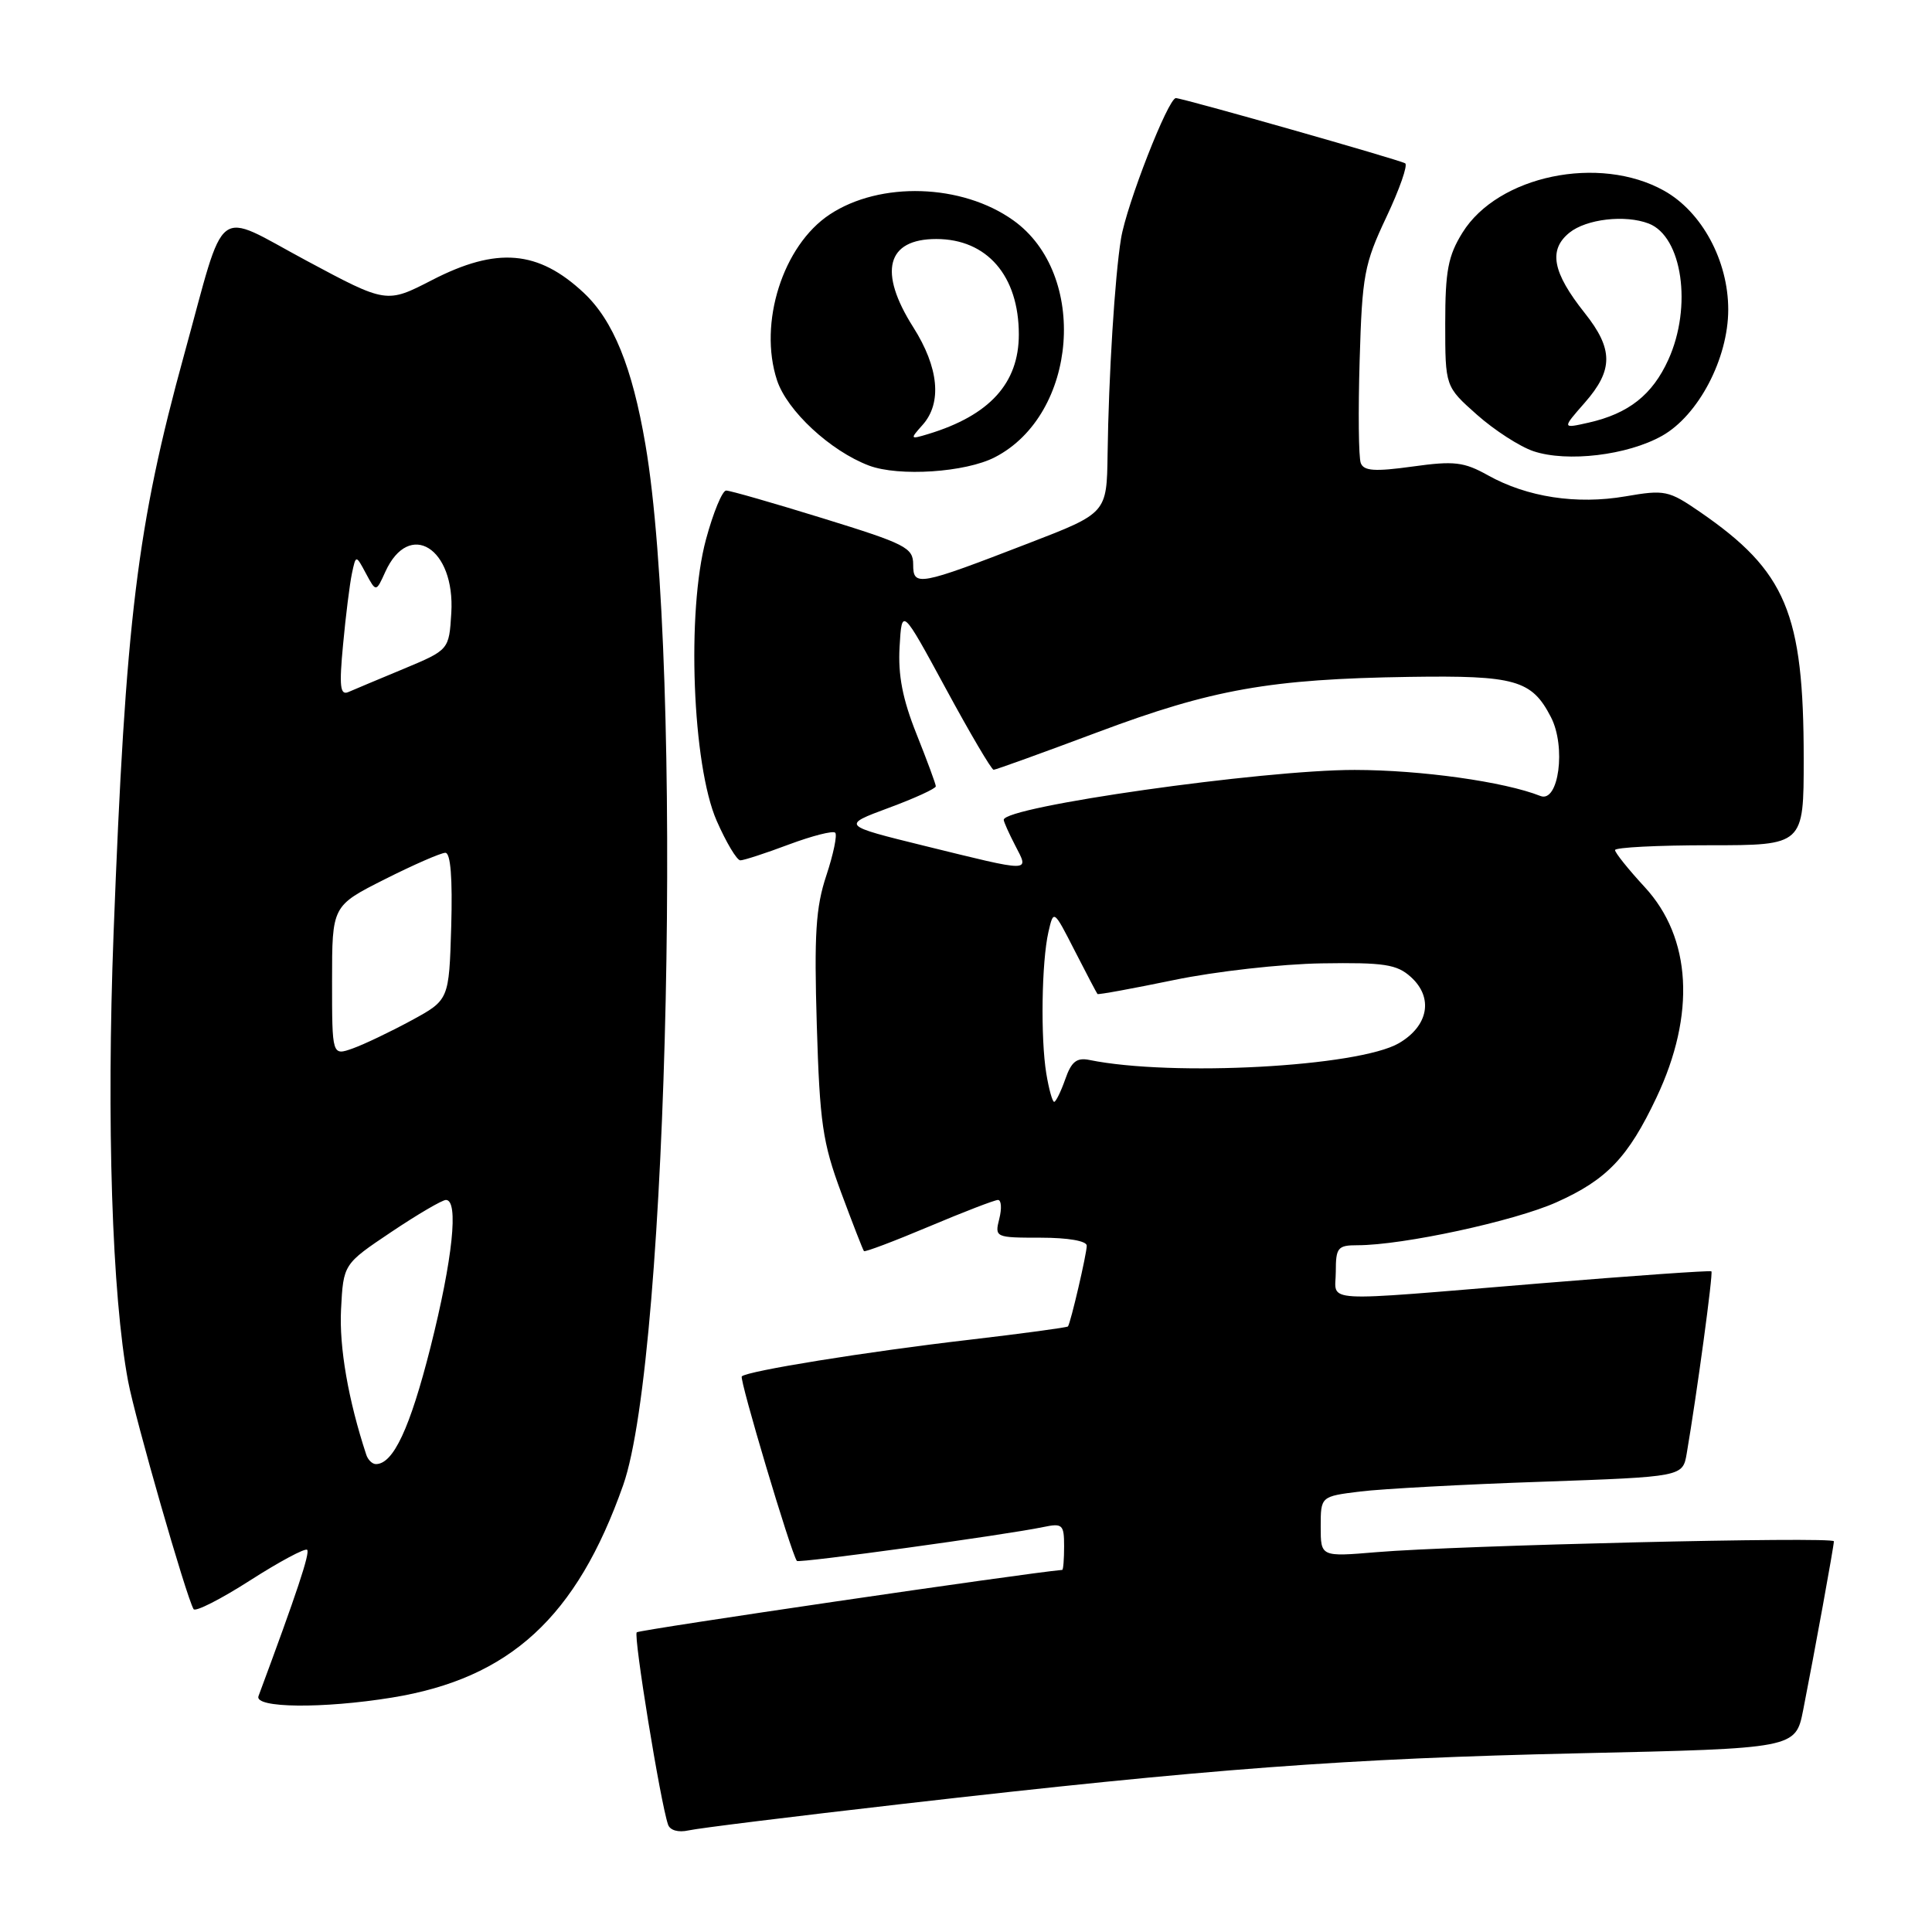 <?xml version="1.0" encoding="UTF-8" standalone="no"?>
<!DOCTYPE svg PUBLIC "-//W3C//DTD SVG 1.1//EN" "http://www.w3.org/Graphics/SVG/1.1/DTD/svg11.dtd" >
<svg xmlns="http://www.w3.org/2000/svg" xmlns:xlink="http://www.w3.org/1999/xlink" version="1.1" viewBox="0 0 256 256">
 <g >
 <path fill="currentColor"
d=" M 119.50 239.04 C 160.27 234.36 178.34 233.01 209.21 232.32 C 237.92 231.68 237.92 231.68 238.93 226.59 C 240.42 219.03 243.00 204.86 243.00 204.23 C 243.00 203.58 193.07 204.77 182.39 205.67 C 175.00 206.29 175.00 206.29 175.00 202.29 C 175.00 198.28 175.00 198.28 180.25 197.63 C 183.14 197.28 193.93 196.69 204.23 196.34 C 222.97 195.68 222.97 195.68 223.50 192.59 C 224.84 184.74 227.02 168.69 226.77 168.46 C 226.62 168.32 216.38 169.04 204.00 170.06 C 174.20 172.51 177.00 172.68 177.00 168.50 C 177.00 165.31 177.26 165.00 179.87 165.00 C 185.89 165.00 200.69 161.80 206.26 159.30 C 212.93 156.31 215.74 153.36 219.50 145.41 C 224.70 134.41 224.14 124.27 217.94 117.55 C 215.77 115.20 214.00 112.99 214.00 112.64 C 214.00 112.29 219.62 112.00 226.50 112.00 C 239.00 112.00 239.00 112.00 239.00 100.55 C 239.00 81.22 236.67 75.69 225.25 67.83 C 221.10 64.98 220.60 64.87 215.38 65.77 C 208.91 66.88 202.35 65.88 197.16 62.98 C 193.97 61.20 192.69 61.05 187.16 61.82 C 182.17 62.51 180.71 62.41 180.31 61.36 C 180.02 60.62 179.96 54.50 180.16 47.76 C 180.49 36.45 180.77 34.98 183.70 28.77 C 185.45 25.07 186.57 21.86 186.19 21.64 C 185.36 21.15 156.69 13.00 155.81 13.00 C 154.79 13.00 149.26 27.16 148.54 31.62 C 147.72 36.64 146.90 49.77 146.76 60.24 C 146.65 67.99 146.65 67.99 136.33 71.97 C 121.68 77.63 121.00 77.76 121.00 74.79 C 121.00 72.57 120.01 72.07 109.07 68.69 C 102.51 66.66 96.73 65.00 96.22 65.00 C 95.71 65.00 94.51 67.91 93.55 71.46 C 90.96 81.01 91.74 101.40 94.96 108.75 C 96.23 111.64 97.64 114.00 98.10 114.00 C 98.55 114.00 101.45 113.06 104.53 111.90 C 107.62 110.75 110.38 110.04 110.67 110.34 C 110.96 110.63 110.43 113.19 109.49 116.02 C 108.09 120.23 107.87 123.81 108.23 135.83 C 108.62 148.77 109.00 151.39 111.45 158.00 C 112.98 162.12 114.34 165.62 114.48 165.78 C 114.61 165.93 118.48 164.47 123.08 162.53 C 127.68 160.59 131.80 159.00 132.24 159.00 C 132.68 159.00 132.76 160.12 132.41 161.50 C 131.79 163.96 131.88 164.00 137.89 164.00 C 141.52 164.00 144.00 164.43 144.00 165.06 C 144.00 166.13 141.87 175.28 141.51 175.76 C 141.40 175.90 135.50 176.70 128.41 177.53 C 114.79 179.11 99.01 181.66 98.29 182.38 C 97.94 182.73 104.80 205.74 105.59 206.83 C 105.82 207.16 133.17 203.40 138.25 202.34 C 140.78 201.81 141.00 202.01 141.00 204.88 C 141.00 206.60 140.89 208.01 140.75 208.02 C 135.89 208.44 84.72 215.95 84.37 216.29 C 83.92 216.75 87.50 238.80 88.52 241.77 C 88.78 242.53 89.88 242.84 91.23 242.54 C 92.48 242.25 105.20 240.68 119.50 239.04 Z  M 51.93 224.94 C 67.57 222.40 76.40 214.29 82.57 196.80 C 88.62 179.66 90.57 88.37 85.52 58.89 C 83.77 48.63 81.26 42.47 77.36 38.81 C 71.32 33.15 65.84 32.68 57.25 37.11 C 51.21 40.22 51.21 40.22 40.61 34.54 C 28.25 27.91 30.02 26.56 24.42 46.92 C 18.15 69.70 16.64 82.07 15.05 123.65 C 14.10 148.70 14.84 171.63 16.97 183.00 C 17.92 188.05 24.67 211.55 25.65 213.22 C 25.89 213.61 29.26 211.90 33.14 209.41 C 37.03 206.92 40.43 205.10 40.70 205.36 C 41.10 205.76 39.32 211.11 34.25 224.75 C 33.66 226.33 42.75 226.43 51.93 224.94 Z  M 131.84 60.58 C 142.81 54.91 144.25 36.30 134.26 29.19 C 127.46 24.34 116.62 24.00 109.94 28.42 C 103.73 32.53 100.47 42.82 102.96 50.39 C 104.30 54.44 110.02 59.75 115.14 61.69 C 119.09 63.18 127.95 62.60 131.84 60.58 Z  M 220.23 57.75 C 225.05 55.04 229.00 47.51 229.00 41.02 C 229.00 34.54 225.51 28.07 220.50 25.27 C 211.92 20.47 198.49 23.26 193.79 30.82 C 191.88 33.89 191.50 35.89 191.50 42.86 C 191.50 51.22 191.50 51.22 195.70 54.95 C 198.01 57.00 201.38 59.18 203.20 59.79 C 207.67 61.28 215.64 60.33 220.23 57.75 Z  M 138.64 142.25 C 137.87 137.55 138.02 127.46 138.92 123.50 C 139.61 120.50 139.61 120.50 142.42 126.00 C 143.97 129.03 145.32 131.60 145.42 131.71 C 145.51 131.83 150.07 130.99 155.55 129.86 C 161.02 128.72 169.84 127.73 175.14 127.65 C 183.42 127.52 185.09 127.78 186.94 129.45 C 189.97 132.18 189.29 135.94 185.36 138.23 C 179.99 141.35 155.34 142.69 144.35 140.45 C 142.67 140.11 141.96 140.67 141.15 143.01 C 140.57 144.65 139.91 146.00 139.68 146.00 C 139.45 146.00 138.98 144.31 138.64 142.25 Z  M 122.50 112.08 C 111.50 109.37 111.50 109.37 117.75 107.05 C 121.19 105.78 124.00 104.49 124.00 104.19 C 124.00 103.90 122.85 100.79 121.45 97.28 C 119.60 92.65 118.98 89.48 119.20 85.70 C 119.50 80.50 119.50 80.50 125.33 91.25 C 128.53 97.16 131.38 102.00 131.66 102.00 C 131.93 102.00 138.16 99.75 145.50 97.00 C 160.63 91.33 168.29 89.97 186.77 89.69 C 200.78 89.48 202.97 90.10 205.50 95.01 C 207.54 98.94 206.54 106.43 204.11 105.47 C 199.34 103.58 188.32 102.03 179.50 102.02 C 167.30 102.01 133.00 106.88 133.00 108.63 C 133.00 108.89 133.69 110.43 134.53 112.05 C 136.37 115.62 136.90 115.62 122.50 112.08 Z  M 48.53 192.75 C 46.15 185.53 44.93 178.50 45.19 173.50 C 45.50 167.50 45.50 167.50 51.84 163.25 C 55.33 160.91 58.59 159.00 59.09 159.00 C 60.81 159.00 59.99 166.82 57.04 178.53 C 54.32 189.27 52.11 194.00 49.81 194.00 C 49.33 194.00 48.75 193.44 48.53 192.75 Z  M 44.00 129.96 C 44.00 120.03 44.00 120.03 50.98 116.51 C 54.81 114.58 58.43 113.00 59.01 113.00 C 59.71 113.00 59.97 116.36 59.79 122.75 C 59.50 132.50 59.50 132.50 54.50 135.22 C 51.75 136.71 48.26 138.38 46.75 138.92 C 44.00 139.90 44.00 139.90 44.00 129.96 Z  M 45.46 85.39 C 45.81 81.60 46.34 77.38 46.63 76.00 C 47.16 73.50 47.16 73.50 48.49 75.99 C 49.83 78.48 49.83 78.48 51.06 75.76 C 54.23 68.81 60.32 72.62 59.80 81.22 C 59.50 86.11 59.50 86.11 53.50 88.62 C 50.20 89.99 46.89 91.38 46.16 91.70 C 45.07 92.17 44.93 90.96 45.46 85.39 Z  M 122.25 56.30 C 124.85 53.39 124.40 48.69 121.00 43.34 C 116.35 36.00 117.48 31.67 124.06 31.67 C 130.78 31.67 135.00 36.54 135.00 44.32 C 135.00 50.78 131.13 55.04 123.00 57.51 C 120.58 58.24 120.55 58.21 122.25 56.30 Z  M 209.99 53.36 C 213.79 49.03 213.79 46.26 209.98 41.47 C 205.71 36.10 205.14 33.11 207.96 30.83 C 210.20 29.02 215.34 28.42 218.46 29.62 C 222.91 31.33 224.26 40.64 221.06 47.67 C 218.95 52.32 215.80 54.80 210.51 56.00 C 206.97 56.80 206.97 56.80 209.99 53.36 Z "/>
</g>
</svg>